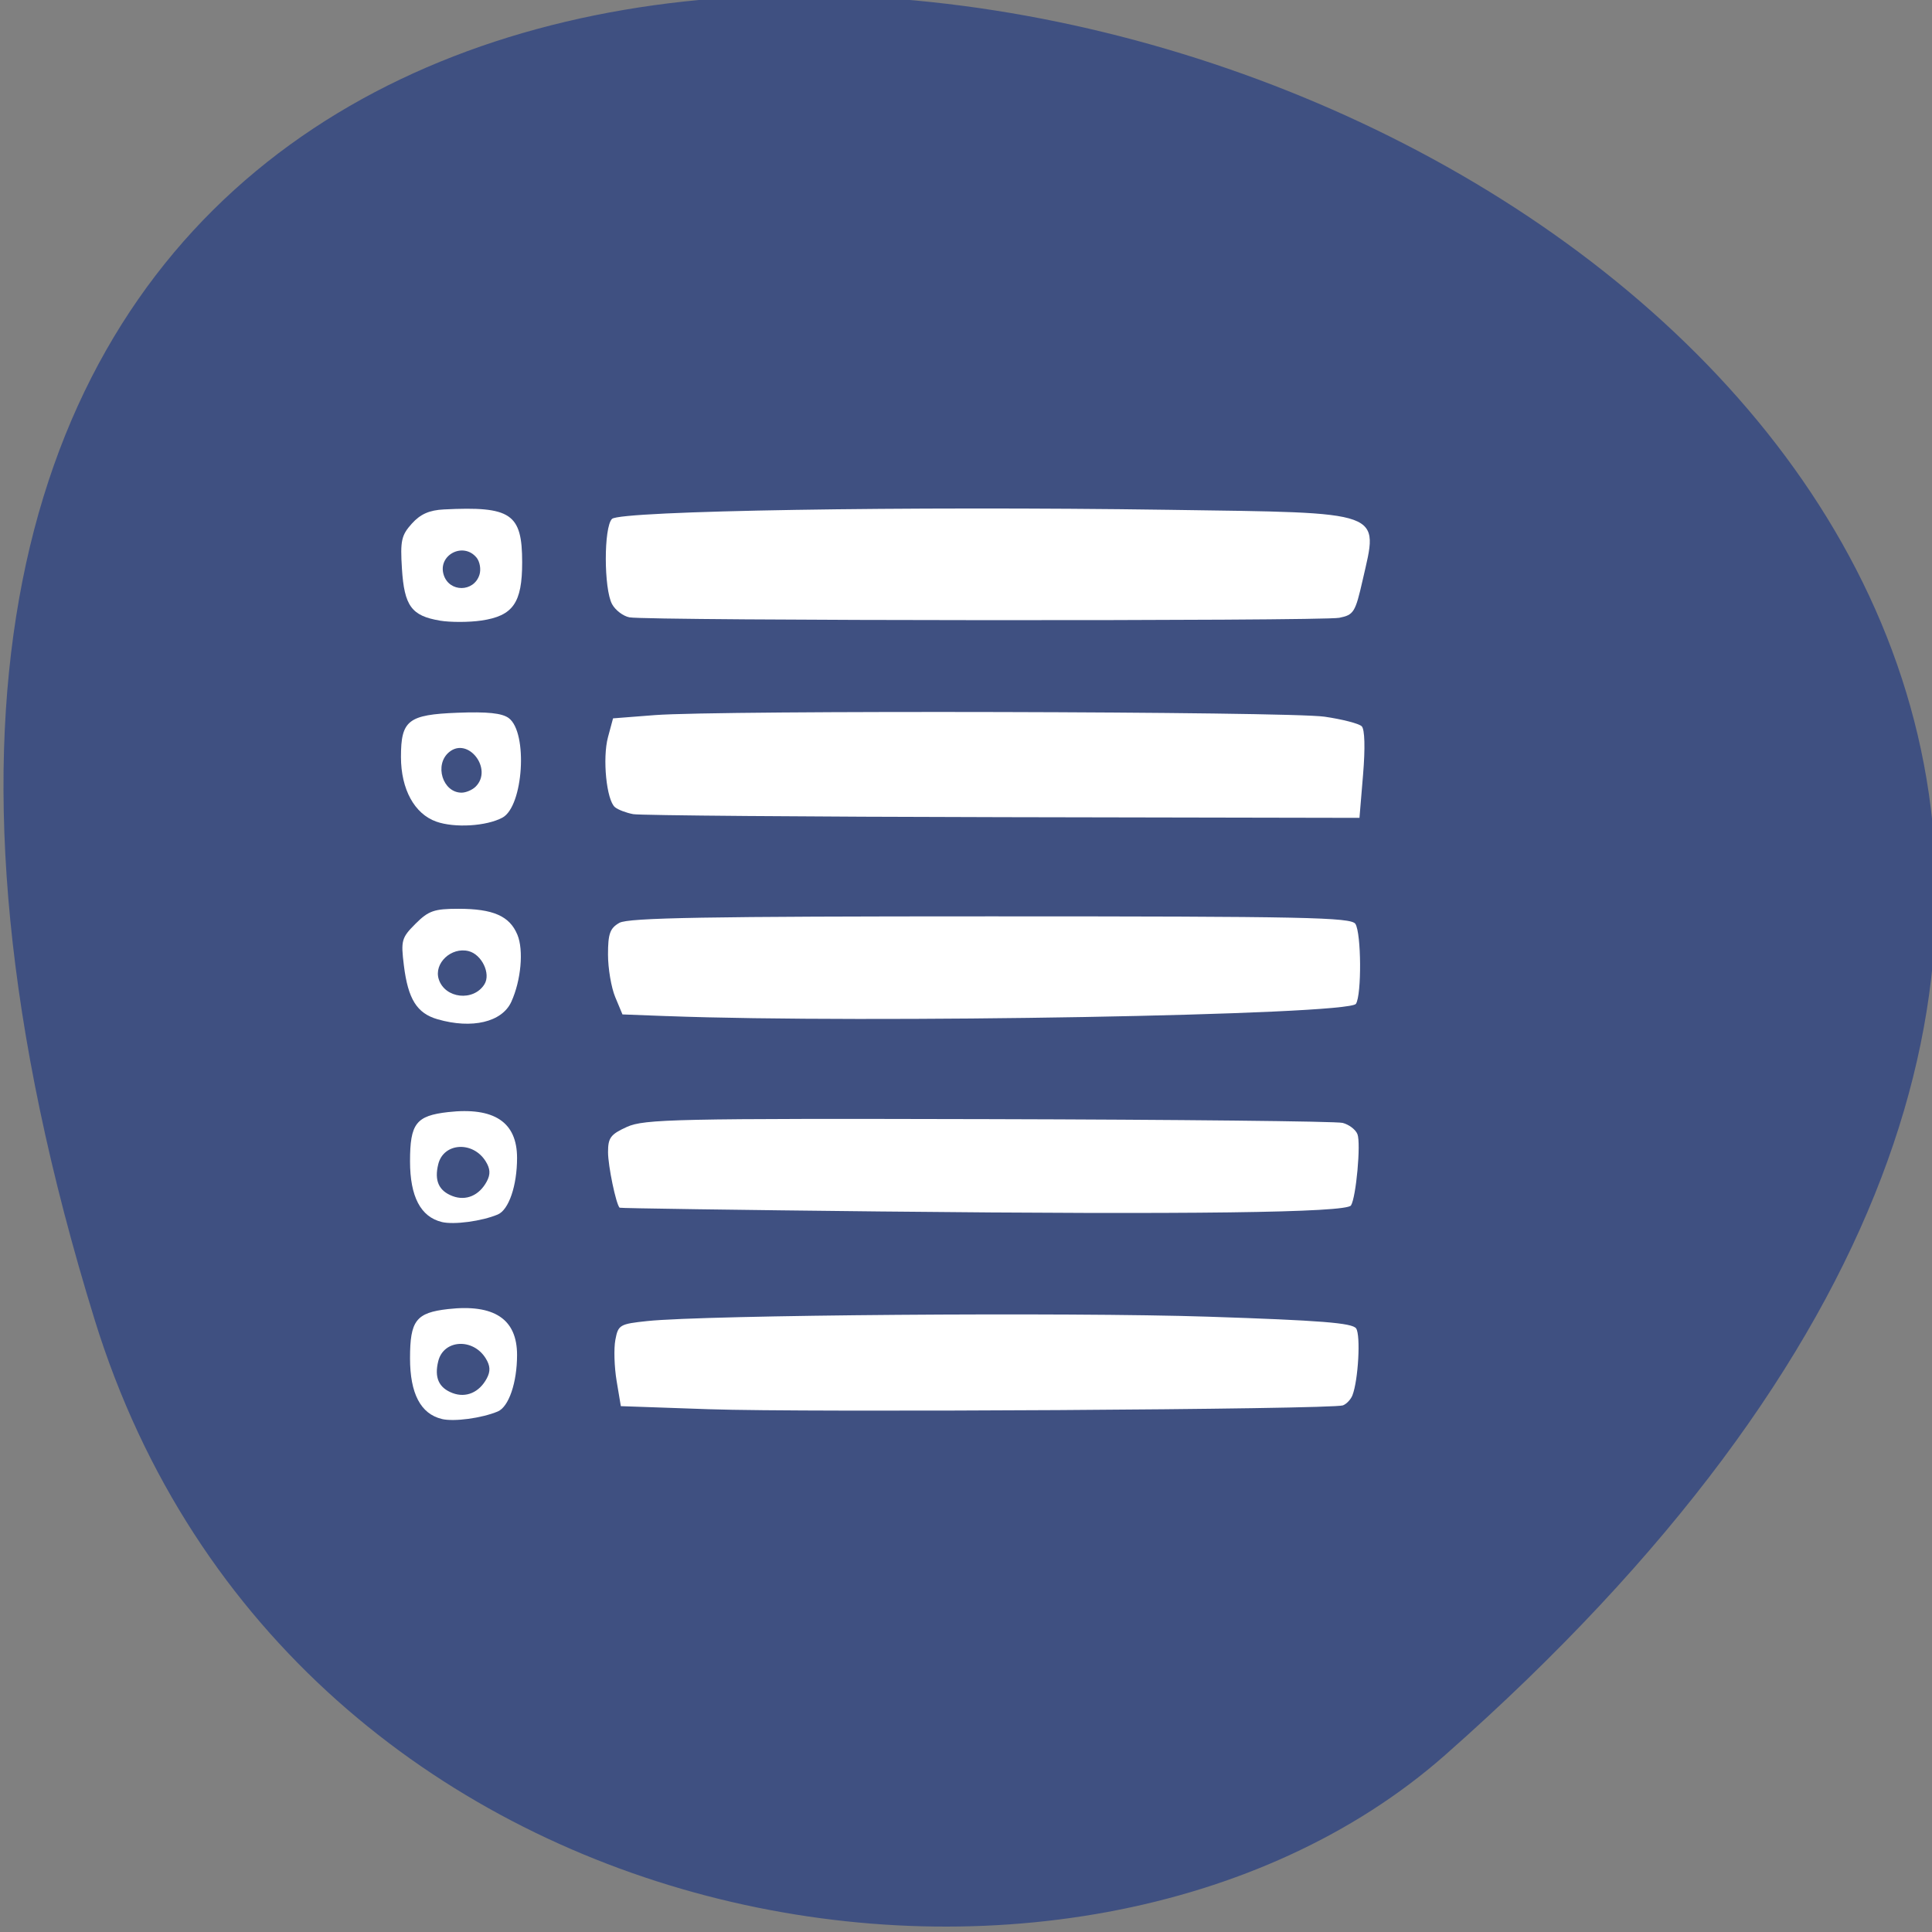 <svg xmlns="http://www.w3.org/2000/svg" viewBox="0 0 256 256"><rect x="0" y="0" width="256" height="256" fill="#808080" stroke="none"/><g color="#000"><path d="m -1363.8 1650.47 c 92.76 -229.28 -405.65 -114.61 -172.57 42.475 46.699 31.473 147.56 19.349 172.57 -42.475 z" transform="matrix(-1.037 0 0 1.357 -1401.71 -2064.79)" fill="#3f5081"/></g><g fill="#fff"><path d="m 83.4 81.8 c -0.829 -0.16 -1.863 -0.947 -2.298 -1.749 -1.101 -2.03 -1.108 -10.194 -0.01 -11.294 1.082 -1.083 39.17 -1.705 73.77 -1.205 28.934 0.419 27.812 0.012 25.694 9.326 -0.969 4.259 -1.181 4.6 -3.095 4.983 -2.284 0.457 -91.67 0.398 -94.06 -0.061 z"/><path d="m 83.91 107.88 c -0.92 -0.169 -2.01 -0.583 -2.419 -0.92 -1.128 -0.925 -1.683 -6.486 -0.927 -9.292 l 0.668 -2.482 l 5.521 -0.43 c 8.543 -0.665 83.937 -0.489 88.75 0.208 2.353 0.34 4.574 0.914 4.934 1.274 0.403 0.403 0.471 2.869 0.178 6.394 l -0.478 5.738 l -47.28 -0.091 c -26 -0.05 -48.03 -0.23 -48.952 -0.399 z"/><path d="m 88.38 134.64 l -5.9 -0.224 l -0.958 -2.294 c -0.527 -1.262 -0.958 -3.798 -0.958 -5.637 0 -2.766 0.26 -3.492 1.505 -4.203 1.188 -0.678 11.576 -0.86 49.2 -0.86 41.67 0 47.778 0.127 48.33 1 0.785 1.242 0.84 9.377 0.071 10.59 -0.947 1.494 -64.767 2.629 -91.3 1.624 z"/><path d="m 117.03 160.53 c -19.14 -0.202 -34.854 -0.428 -34.929 -0.502 -0.478 -0.473 -1.53 -5.526 -1.533 -7.362 -0.003 -1.906 0.341 -2.365 2.505 -3.346 2.29 -1.037 6.477 -1.127 47.897 -1.028 24.963 0.06 46.08 0.283 46.93 0.496 0.849 0.213 1.736 0.891 1.972 1.506 0.47 1.226 -0.181 8.365 -0.861 9.433 -0.609 0.957 -21.571 1.228 -61.982 0.802 z"/><path d="m 93.96 186.73 l -11.695 -0.408 l -0.56 -3.344 c -0.308 -1.839 -0.383 -4.285 -0.167 -5.435 0.373 -1.99 0.578 -2.111 4.225 -2.496 7.699 -0.814 55.863 -1.189 74.33 -0.579 14.912 0.493 19.11 0.826 19.603 1.557 0.614 0.906 0.288 6.83 -0.487 8.85 -0.213 0.555 -0.782 1.16 -1.264 1.345 -1.398 0.537 -71.09 0.96 -83.981 0.51 z"/><path d="m 58.54 161.92 c -2.8 -0.676 -4.209 -3.367 -4.209 -8.04 0 -5.01 0.801 -6.04 5.04 -6.522 6.116 -0.689 9.142 1.323 9.142 6.079 0 3.665 -1.096 6.877 -2.556 7.49 -2.119 0.89 -5.808 1.385 -7.42 0.996 z m 5.962 -5.375 c 0.507 -0.947 0.465 -1.683 -0.15 -2.669 -1.691 -2.707 -5.562 -2.479 -6.277 0.37 -0.548 2.184 0.062 3.551 1.896 4.243 1.78 0.672 3.534 -0.081 4.531 -1.944 z"/><path d="m 57.984 135.06 c -2.743 -0.792 -3.916 -2.666 -4.469 -7.139 -0.409 -3.302 -0.306 -3.67 1.544 -5.52 1.719 -1.719 2.474 -1.982 5.682 -1.982 4.609 0 6.789 0.96 7.817 3.44 0.848 2.046 0.484 6.05 -0.805 8.883 -1.226 2.692 -5.206 3.636 -9.769 2.318 z m 6.211 -4.647 c 0.864 -1.399 -0.358 -3.947 -2.104 -4.385 -2.299 -0.577 -4.624 1.612 -3.955 3.722 0.816 2.572 4.621 2.989 6.06 0.663 z"/><path d="m 57.813 108.87 c -2.896 -1.025 -4.681 -4.289 -4.683 -8.563 -0.002 -4.863 0.951 -5.611 7.472 -5.864 3.986 -0.154 5.927 0.048 6.813 0.71 2.563 1.915 1.937 11.702 -0.843 13.19 -2.124 1.137 -6.322 1.389 -8.759 0.527 z m 5.219 -4.642 c 2.327 -2.327 -1.013 -6.652 -3.526 -4.566 -1.996 1.657 -0.853 5.369 1.653 5.369 0.589 0 1.432 -0.361 1.873 -0.803 z"/><path d="m 58.27 82.23 c -3.736 -0.625 -4.698 -1.941 -5.01 -6.852 -0.237 -3.722 -0.078 -4.452 1.306 -5.991 1.138 -1.265 2.319 -1.789 4.252 -1.885 8.901 -0.443 10.371 0.55 10.371 7.01 0 5.375 -1.202 7.093 -5.396 7.712 -1.632 0.241 -4.117 0.246 -5.522 0.011 z m 5.261 -6.07 c 0.228 -0.72 0.052 -1.746 -0.391 -2.28 -1.764 -2.126 -5.178 -0.32 -4.346 2.299 0.739 2.328 3.997 2.315 4.737 -0.019 z"/><path d="m 58.54 188.02 c -2.8 -0.676 -4.209 -3.367 -4.209 -8.04 0 -5.01 0.801 -6.04 5.04 -6.522 6.116 -0.689 9.142 1.323 9.142 6.079 0 3.665 -1.096 6.877 -2.556 7.49 -2.119 0.89 -5.808 1.385 -7.42 0.996 z m 5.962 -5.375 c 0.507 -0.947 0.465 -1.683 -0.15 -2.669 -1.691 -2.707 -5.562 -2.479 -6.277 0.37 -0.548 2.184 0.062 3.551 1.896 4.243 1.78 0.672 3.534 -0.081 4.531 -1.944 z"/></g></svg>